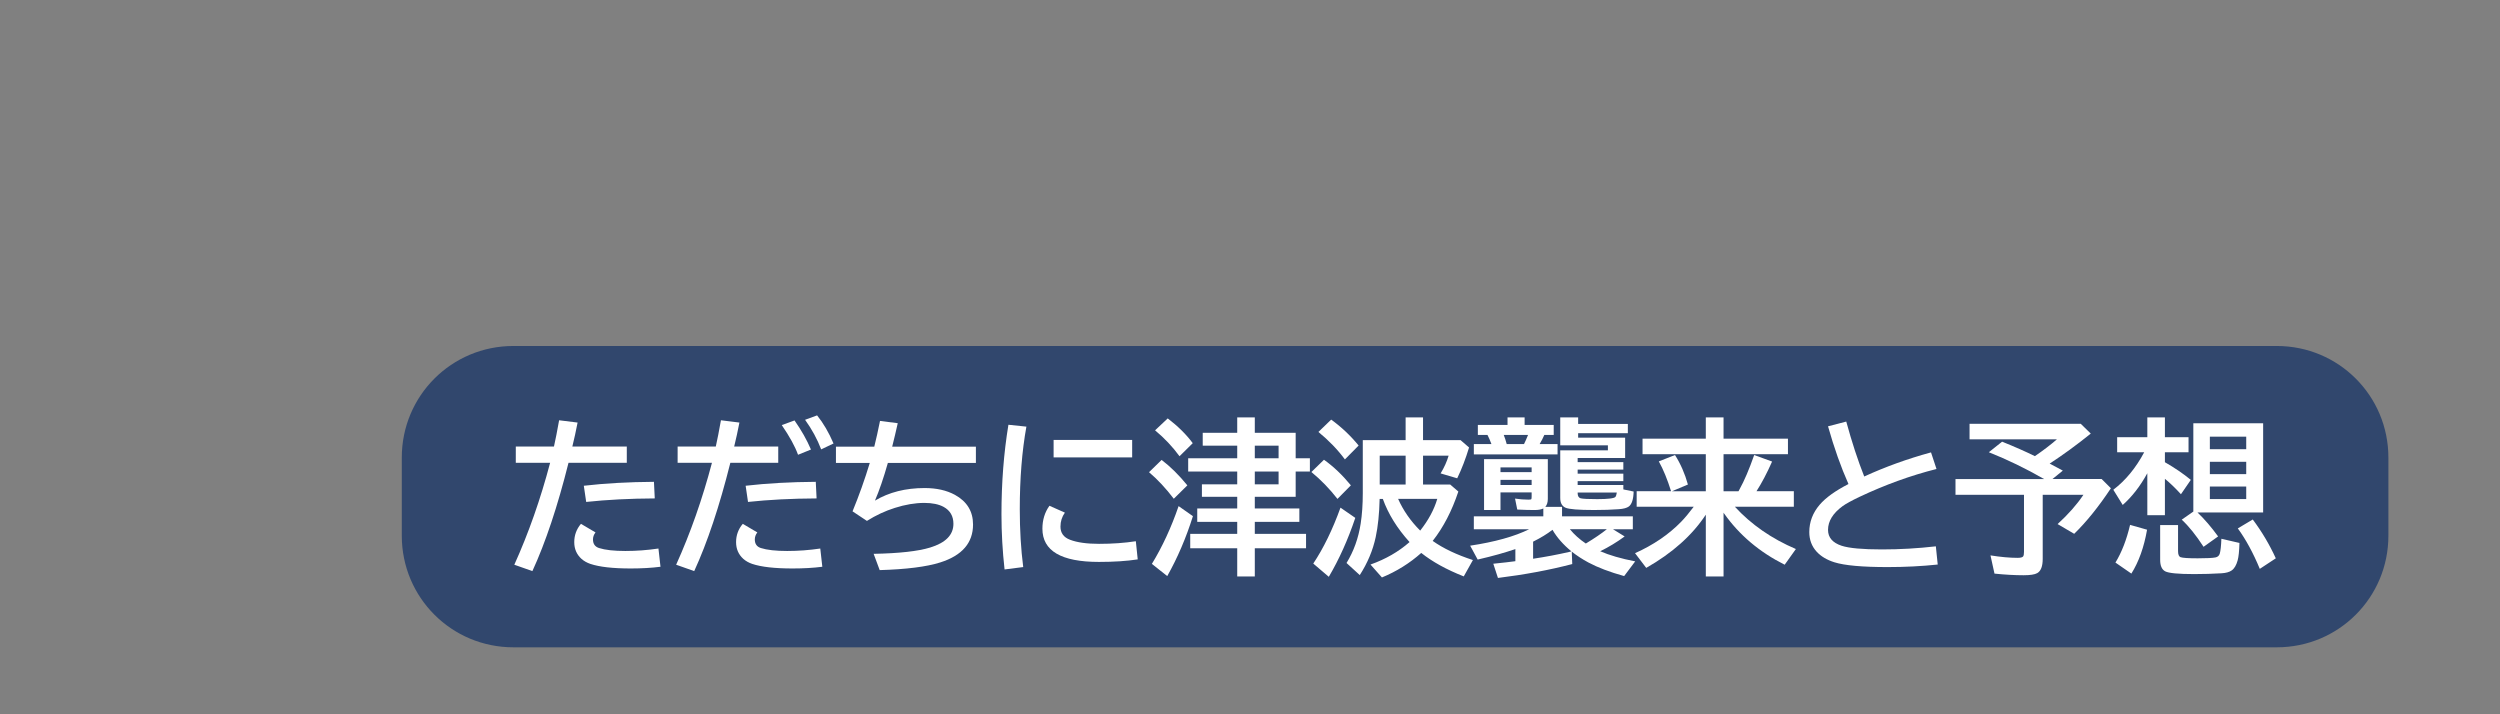 <svg xmlns="http://www.w3.org/2000/svg" viewBox="0 0 224 64" version="1.1" height="64" width="224">
 <rect x="0" y="0" width="224" height="64" fill="#808080" stroke="none"/>
 <rect stop-color="#000000" fill="none" ry="0" rx="0" height="64" width="224"></rect>
 <g>
  <path stop-color="#000000" fill-rule="evenodd" fill="#31476d" d="m46 31h158c5.54 0 10 4.46 10 10v7c0 5.54-4.46 10-10 10h-158c-5.54 0-10-4.46-10-10v-7c0-5.54 4.46-10 10-10z"></path>
  <g aria-label="ただちに津波襲来と予想" fill="#fff" transform="translate(0 .5)">
   <path d="m46.216 39.507h3.42q0.205-0.908 0.461-2.351l1.655 0.205q-0.22 1.135-0.469 2.146h4.878v1.458h-5.222q-1.465 5.852-3.237 9.705l-1.619-0.571q1.926-4.27 3.208-9.133h-3.076zm12.964 10.774q-1.187 0.154-2.666 0.154-2.395 0-3.618-0.41-0.469-0.161-0.798-0.454-0.645-0.586-0.645-1.494 0-0.93 0.601-1.641l1.304 0.769q-0.227 0.286-0.227 0.63 0 0.593 0.542 0.769 0.828 0.264 2.358 0.264 1.487 0 2.966-0.22zm-6.87-7.258q2.871-0.33 6.284-0.352l0.073 1.487q-3.347 0.015-6.145 0.315z"></path>
   <path d="m60.716 39.507h3.42q0.205-0.908 0.461-2.351l1.655 0.205q-0.22 1.135-0.469 2.146h3.948v1.458h-4.292q-1.465 5.852-3.237 9.705l-1.619-0.571q1.926-4.27 3.208-9.133h-3.076zm12.964 10.774q-1.187 0.154-2.666 0.154-2.395 0-3.618-0.41-0.469-0.161-0.798-0.454-0.645-0.586-0.645-1.494 0-0.93 0.601-1.641l1.304 0.769q-0.227 0.286-0.227 0.63 0 0.593 0.542 0.769 0.828 0.264 2.358 0.264 1.487 0 2.966-0.22zm-6.87-7.258q2.871-0.33 6.284-0.352l0.073 1.487q-3.347 0.015-6.145 0.315zm4.695-2.776q-0.403-1.121-1.458-2.659l1.143-0.417q0.93 1.326 1.472 2.607zm2.073-0.483q-0.527-1.377-1.443-2.651l1.077-0.396q0.835 1.033 1.472 2.519z"></path>
   <path d="m74.901 39.521h3.435q0.264-1.062 0.513-2.307l1.589 0.205q-0.234 1.055-0.498 2.102h7.5v1.458h-7.888q-0.571 2.014-1.157 3.377 1.89-1.128 4.453-1.128 1.589 0 2.71 0.608 1.626 0.894 1.626 2.659 0 2.468-2.937 3.398-1.846 0.586-5.427 0.688l-0.542-1.458q3.435-0.066 5.061-0.564 2.087-0.637 2.087-2.124 0-1.033-0.872-1.516-0.659-0.359-1.736-0.359-1.238 0-2.644 0.447-1.296 0.41-2.498 1.165l-1.289-0.857q0.864-2.095 1.545-4.336h-3.032z"></path>
   <path d="m90.009 50.522q-0.278-2.49-0.278-4.951 0-4.219 0.623-8.013l1.611 0.168q-0.593 3.281-0.593 7.405 0 2.769 0.308 5.178zm4.394-11.602h7.039v1.56h-7.039zm7.537 10.701q-1.465 0.227-3.479 0.227-5.061 0-5.061-2.974 0-1.179 0.63-2.058l1.384 0.615q-0.396 0.557-0.396 1.252 0 0.857 0.857 1.179 0.952 0.366 2.6 0.366 1.78 0 3.296-0.234z"></path>
   <path d="m112.43 44.011v1.047h3.992v1.201h-3.992v1.077h4.592v1.289h-4.592v2.527h-1.575v-2.527h-4.211v-1.289h4.211v-1.077h-3.582v-1.201h3.582v-1.047h-3.164v-1.113h3.164v-1.15h-4.394v-1.187h4.394v-1.128h-3.091v-1.157h3.091v-1.377h1.575v1.377h3.662v2.285h1.274v1.187h-1.274v2.263zm0-1.113h2.131v-1.15h-2.131zm0-2.336h2.131v-1.128h-2.131zm-6.746-0.183q-0.916-1.26-2.19-2.322l1.135-1.069q1.377 1.055 2.241 2.219zm-0.513 3.809q-1.062-1.399-2.219-2.38l1.128-1.099q1.179 0.894 2.307 2.278zm-1.963 5.837q1.406-2.3 2.395-5.178l1.282 0.901q-0.916 2.915-2.3 5.369z"></path>
   <path d="m128.37 47.966q1.414 1.003 3.603 1.714l-0.82 1.465q-2.307-0.908-3.809-2.102-1.553 1.384-3.523 2.197l-1.025-1.157q2.029-0.718 3.501-2.014-1.67-1.846-2.395-3.867h-0.286q-0.044 1.978-0.352 3.42-0.381 1.78-1.428 3.406l-1.187-1.084q0.967-1.575 1.267-3.523 0.19-1.216 0.19-2.732v-4.753h3.838v-2.036h1.56v2.036h3.362l0.762 0.659q-0.454 1.509-1.062 2.761l-1.487-0.439q0.483-0.791 0.718-1.589h-2.292v2.585h2.432l0.732 0.63q-0.872 2.615-2.3 4.424zm-1.121-0.923q1.106-1.399 1.531-2.842h-3.508q0.688 1.553 1.978 2.842zm-1.304-6.716h-2.322v2.585h2.322zm-5.442 0.337q-0.967-1.311-2.373-2.461l1.143-1.106q1.37 0.989 2.461 2.322zm-0.666 3.538q-1.047-1.348-2.336-2.41l1.128-1.099q1.267 0.901 2.41 2.292zm-2.168 5.793q1.377-2.065 2.439-5.01l1.326 0.916q-0.981 2.922-2.373 5.281z"></path>
   <path d="m140.83 48.926 0.044 1.113q-3.047 0.798-6.658 1.245l-0.417-1.274q1.355-0.139 1.978-0.227v-1.091q-1.318 0.469-3.377 0.945l-0.674-1.245q3.311-0.498 5.288-1.472h-4.958v-1.157h6.226v-0.703q-0.286 0.139-0.791 0.139-0.674 0-1.545-0.044l-0.198-0.981q0.63 0.095 1.194 0.095 0.227 0 0.264-0.044 0.029-0.037 0.029-0.249v-0.359h-2.791v1.582h-1.472v-4.563h5.713v3.567q0 0.454-0.22 0.71h1.494v0.85h6.343v1.157h-1.78l1.047 0.645q-1.033 0.762-2.19 1.326 1.223 0.535 3.135 0.908l-0.989 1.318q-1.941-0.542-3.201-1.216-0.806-0.432-1.494-0.974zm-1.728-1.956q-0.703 0.549-1.736 1.062v1.531q1.626-0.242 3.23-0.608l0.205-0.051q-1.099-0.901-1.699-1.934zm2.988 1.23q1.187-0.718 1.882-1.282h-3.311q0.593 0.725 1.428 1.282zm-7.646-6.819v0.425h2.791v-0.425zm0 1.113v0.461h2.791v-0.461zm3.926-4.021q-0.161 0.381-0.417 0.813h1.604v0.93h-7.5v-0.93h1.575q-0.176-0.476-0.352-0.813h-0.864v-0.901h2.659v-0.674h1.531v0.674h2.607v0.901zm-1.458 0h-2.175q0.139 0.344 0.264 0.813h1.553q0.168-0.337 0.359-0.813zm2.886 1.377h4.27v-0.447h-4.27v-2.505h1.604v0.586h4.453v0.828h-4.453v0.403h4.211v1.824h-4.255v0.366h4.094v0.674h-4.094v0.359h4.094v0.674h-4.094v0.344h4.094v0.396l0.923 0.19q-0.029 1.04-0.432 1.34-0.271 0.198-0.894 0.242-0.974 0.073-2.219 0.073-2.087 0-2.556-0.205-0.476-0.205-0.476-0.879zm1.56 3.779v0.059q0 0.388 0.271 0.461 0.3 0.073 1.487 0.073 1.465 0 1.633-0.205 0.073-0.095 0.117-0.388z"></path>
   <path d="m154.43 45.432v5.72h-1.589v-5.537q-1.824 2.769-5.339 4.768l-1.003-1.318q2.454-1.099 4.123-2.805 0.513-0.527 1.135-1.355h-5.112v-1.392h3.083q-0.498-1.597-1.099-2.673l1.45-0.571q0.754 1.187 1.157 2.644l-1.428 0.601h3.032v-3.318h-5.669v-1.392h5.669v-1.904h1.589v1.904h5.771v1.392h-5.771v3.318h1.34q0.015-0.037 0.095-0.176 0.63-1.128 1.311-3.069l1.604 0.586q-0.688 1.553-1.399 2.659h3.347v1.392h-5.281q2.205 2.395 5.464 3.787l-1.003 1.406q-3.391-1.699-5.435-4.6z"></path>
   <path d="m173.62 50.083q-2.168 0.227-4.482 0.227-3.413 0-4.783-0.432-0.996-0.315-1.575-0.938-0.667-0.725-0.667-1.765 0-1.37 0.938-2.461 0.798-0.93 2.571-1.846-1.011-2.271-1.831-5.171l1.633-0.425q0.762 2.783 1.611 4.922 2.82-1.296 5.984-2.161l0.491 1.487q-3.472 0.879-6.899 2.498-1.062 0.505-1.509 0.828-1.311 0.959-1.311 2.131 0 1.018 1.216 1.421 1.011 0.33 3.618 0.33 2.41 0 4.827-0.278z"></path>
   <path d="m183.65 41.037q0.513 0.264 1.179 0.63l-0.93 0.754h4.409l0.828 0.828q-1.648 2.483-3.289 4.08l-1.487-0.872q1.443-1.318 2.314-2.622h-3.647v5.742q0 0.996-0.491 1.274-0.33 0.19-1.23 0.19-1.179 0-2.6-0.146l-0.359-1.633q1.37 0.22 2.432 0.22 0.403 0 0.498-0.132 0.073-0.11 0.073-0.403v-5.112h-6.138v-1.414h7.939q-2.476-1.421-4.951-2.402l1.187-0.945q1.663 0.666 2.937 1.296 1.128-0.769 1.978-1.509h-7.83v-1.392h9.961l0.901 0.879q-1.919 1.545-3.684 2.688z"></path>
   <path d="m192.4 41.902q-0.952 1.736-2.205 2.842l-0.842-1.362q1.641-1.245 2.769-3.362h-2.424v-1.348h2.703v-1.772h1.575v1.772h2.117v1.348h-2.117v0.894q1.304 0.747 2.322 1.582l-0.886 1.289q-0.696-0.776-1.436-1.384v3.259h-1.575zm4.497 3.516q0.938 0.894 1.846 2.146l-1.304 0.93q-1.011-1.56-1.956-2.432l1.04-0.725v-7.91h6.255v7.991zm1.106-6.79v1.121h3.259v-1.121zm0 2.248v1.106h3.259v-1.106zm0 2.219v1.121h3.259v-1.121zm-8.46 6.811q0.842-1.377 1.311-3.377l1.523 0.432q-0.41 2.351-1.406 3.933zm4.006-3.362h1.604v2.336q0 0.454 0.22 0.542 0.278 0.103 1.538 0.103 1.201 0 1.604-0.081 0.293-0.066 0.374-0.337 0.11-0.366 0.146-1.333l1.619 0.374q-0.029 1.091-0.161 1.56-0.183 0.666-0.542 0.908-0.308 0.212-0.886 0.249-1.201 0.073-2.468 0.073-2.131 0-2.6-0.249-0.447-0.242-0.447-1.025zm8.928 3.926q-0.886-2.139-1.97-3.626l1.34-0.798q1.208 1.611 2.065 3.479z"></path>
  </g>
 </g>
</svg>
